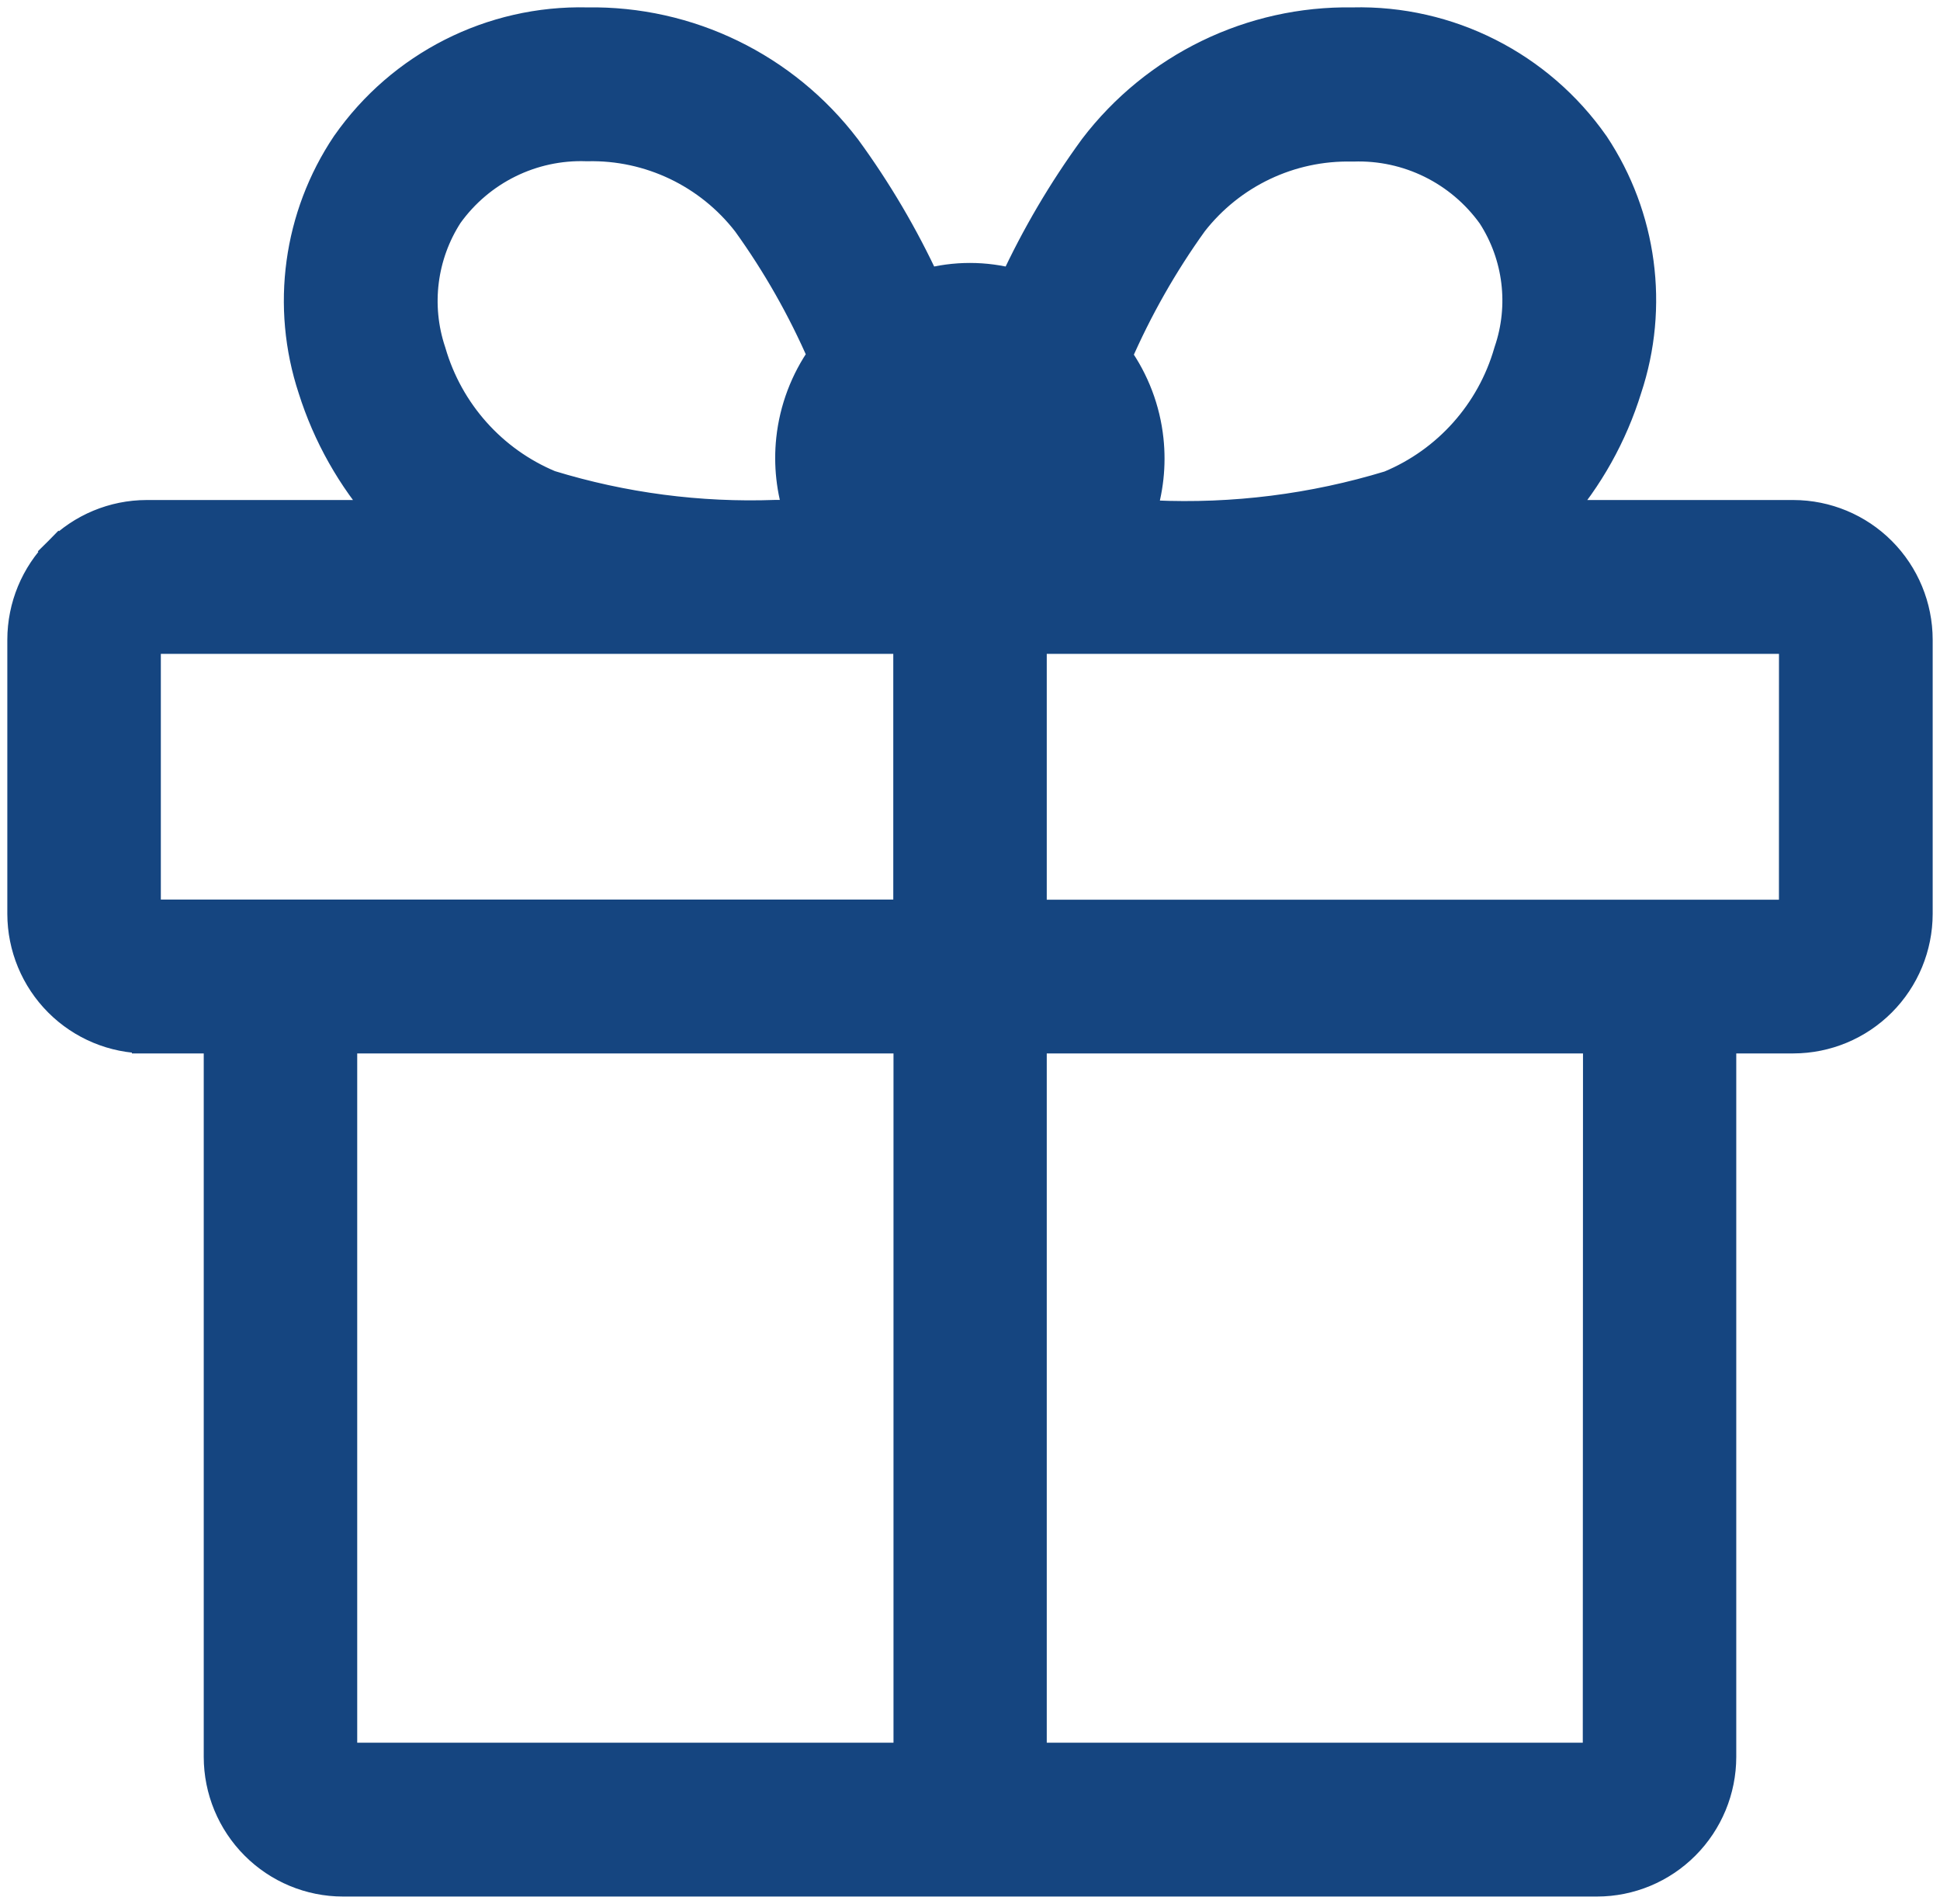 <svg width="53" height="52" viewBox="0 0 53 52" fill="none" xmlns="http://www.w3.org/2000/svg">
<path d="M28.03 12.522V12.51C28.027 12.106 27.865 11.72 27.581 11.435L27.581 11.435C27.294 11.147 26.905 10.985 26.5 10.984C26.094 10.984 25.705 11.145 25.418 11.433L25.418 11.433C25.13 11.721 24.968 12.113 24.968 12.521L28.03 12.522ZM28.03 12.522C28.03 12.93 27.868 13.321 27.581 13.61M28.03 12.522L27.581 13.61M27.581 13.61C27.294 13.898 26.904 14.059 26.499 14.059L27.581 13.61ZM4.004 28.372H4.005H5.966V47.985L5.966 47.986C5.967 48.891 6.326 49.758 6.964 50.398C7.602 51.039 8.467 51.399 9.37 51.4H9.371H43.629H43.63C44.533 51.399 45.398 51.039 46.036 50.398C46.674 49.758 47.033 48.891 47.034 47.986V47.985V28.372H48.995H48.996C49.898 28.37 50.763 28.011 51.401 27.371L51.401 27.371C52.039 26.732 52.398 25.865 52.4 24.961V24.96V17.472V17.472C52.399 16.567 52.04 15.699 51.402 15.059C50.764 14.419 49.899 14.059 48.996 14.057H48.995H42.532C43.404 13.061 44.06 11.889 44.454 10.616C45.199 8.376 44.87 5.916 43.565 3.95L43.565 3.95L43.559 3.942C42.053 1.791 39.574 0.537 36.954 0.602C34.187 0.557 31.563 1.831 29.881 4.035L29.881 4.035L29.877 4.041C29.03 5.201 28.3 6.441 27.697 7.743C26.912 7.528 26.083 7.528 25.298 7.743C24.696 6.441 23.966 5.203 23.12 4.045L23.12 4.045L23.115 4.039C21.434 1.832 18.809 0.556 16.04 0.602C13.429 0.54 10.96 1.791 9.46 3.935L9.46 3.935L9.455 3.941C8.136 5.907 7.799 8.374 8.542 10.622C8.943 11.893 9.604 13.063 10.478 14.057L4.005 14.057L4.004 14.057C3.101 14.059 2.236 14.419 1.598 15.059L1.867 15.328L1.598 15.059C0.96 15.699 0.601 16.567 0.6 17.472V17.472L0.6 24.96L0.6 24.961C0.602 25.865 0.961 26.732 1.599 27.371L1.599 27.371C2.237 28.011 3.102 28.37 4.004 28.372L4.004 28.046V28.372ZM9.36 47.988C9.36 47.987 9.359 47.987 9.359 47.986V47.985V28.372H24.81V47.998L9.372 47.998C9.372 47.998 9.372 47.998 9.372 47.998C9.371 47.998 9.37 47.998 9.369 47.998C9.369 47.998 9.368 47.998 9.368 47.997C9.366 47.997 9.365 47.996 9.363 47.994C9.362 47.993 9.361 47.991 9.36 47.99C9.36 47.989 9.36 47.989 9.36 47.988ZM43.641 47.859L43.641 47.984C43.641 47.986 43.641 47.987 43.64 47.988C43.64 47.989 43.64 47.989 43.64 47.99C43.639 47.991 43.638 47.993 43.637 47.995C43.635 47.996 43.634 47.997 43.633 47.997C43.632 47.998 43.63 47.998 43.629 47.998C43.628 47.998 43.628 47.998 43.628 47.998L28.197 47.998V28.372H43.647L43.641 47.859ZM48.997 17.459C48.998 17.459 48.999 17.46 49.001 17.46V17.472L49 24.96C49 24.969 48.994 24.973 48.989 24.973H28.197V17.459H30.533H30.905H31.462L48.996 17.459L48.997 17.459ZM32.595 6.076C33.639 4.739 35.249 3.975 36.94 4.013L36.952 4.013L36.964 4.013C38.46 3.96 39.883 4.661 40.758 5.881C41.471 6.983 41.639 8.354 41.213 9.598L41.21 9.607L41.207 9.617C40.733 11.262 39.538 12.601 37.961 13.255C35.875 13.891 33.695 14.165 31.517 14.066L31.508 14.066H31.499H31.162C31.384 13.407 31.462 12.705 31.387 12.009C31.299 11.185 31 10.4 30.522 9.728C31.081 8.44 31.776 7.215 32.595 6.076ZM21.189 14.054C19.104 14.13 17.021 13.857 15.025 13.245C13.453 12.59 12.26 11.254 11.784 9.612L11.782 9.605L11.779 9.597C11.362 8.346 11.535 6.973 12.249 5.866C13.119 4.651 14.537 3.952 16.026 4.004L16.037 4.004L16.049 4.004C17.747 3.966 19.364 4.738 20.406 6.085C21.221 7.218 21.912 8.435 22.468 9.716C21.991 10.389 21.693 11.174 21.605 11.998C21.531 12.694 21.609 13.395 21.831 14.054H21.204H21.197L21.189 14.054ZM3.994 17.472L3.994 17.469C3.994 17.467 3.995 17.464 3.997 17.462L3.997 17.462C3.999 17.46 4.002 17.459 4.004 17.459H4.006H21.536H22.091H22.462H24.804V24.97H4.006C4.004 24.97 4.003 24.969 4.002 24.969C4.001 24.969 3.999 24.968 3.998 24.966C3.997 24.965 3.996 24.963 3.995 24.962C3.995 24.961 3.994 24.96 3.994 24.958L3.994 17.472ZM26.499 14.059C26.093 14.059 25.703 13.897 25.416 13.609C25.129 13.32 24.968 12.929 24.968 12.521L26.499 14.059Z" fill="#154580" stroke="#154580" stroke-width="0.8"/>
</svg>
